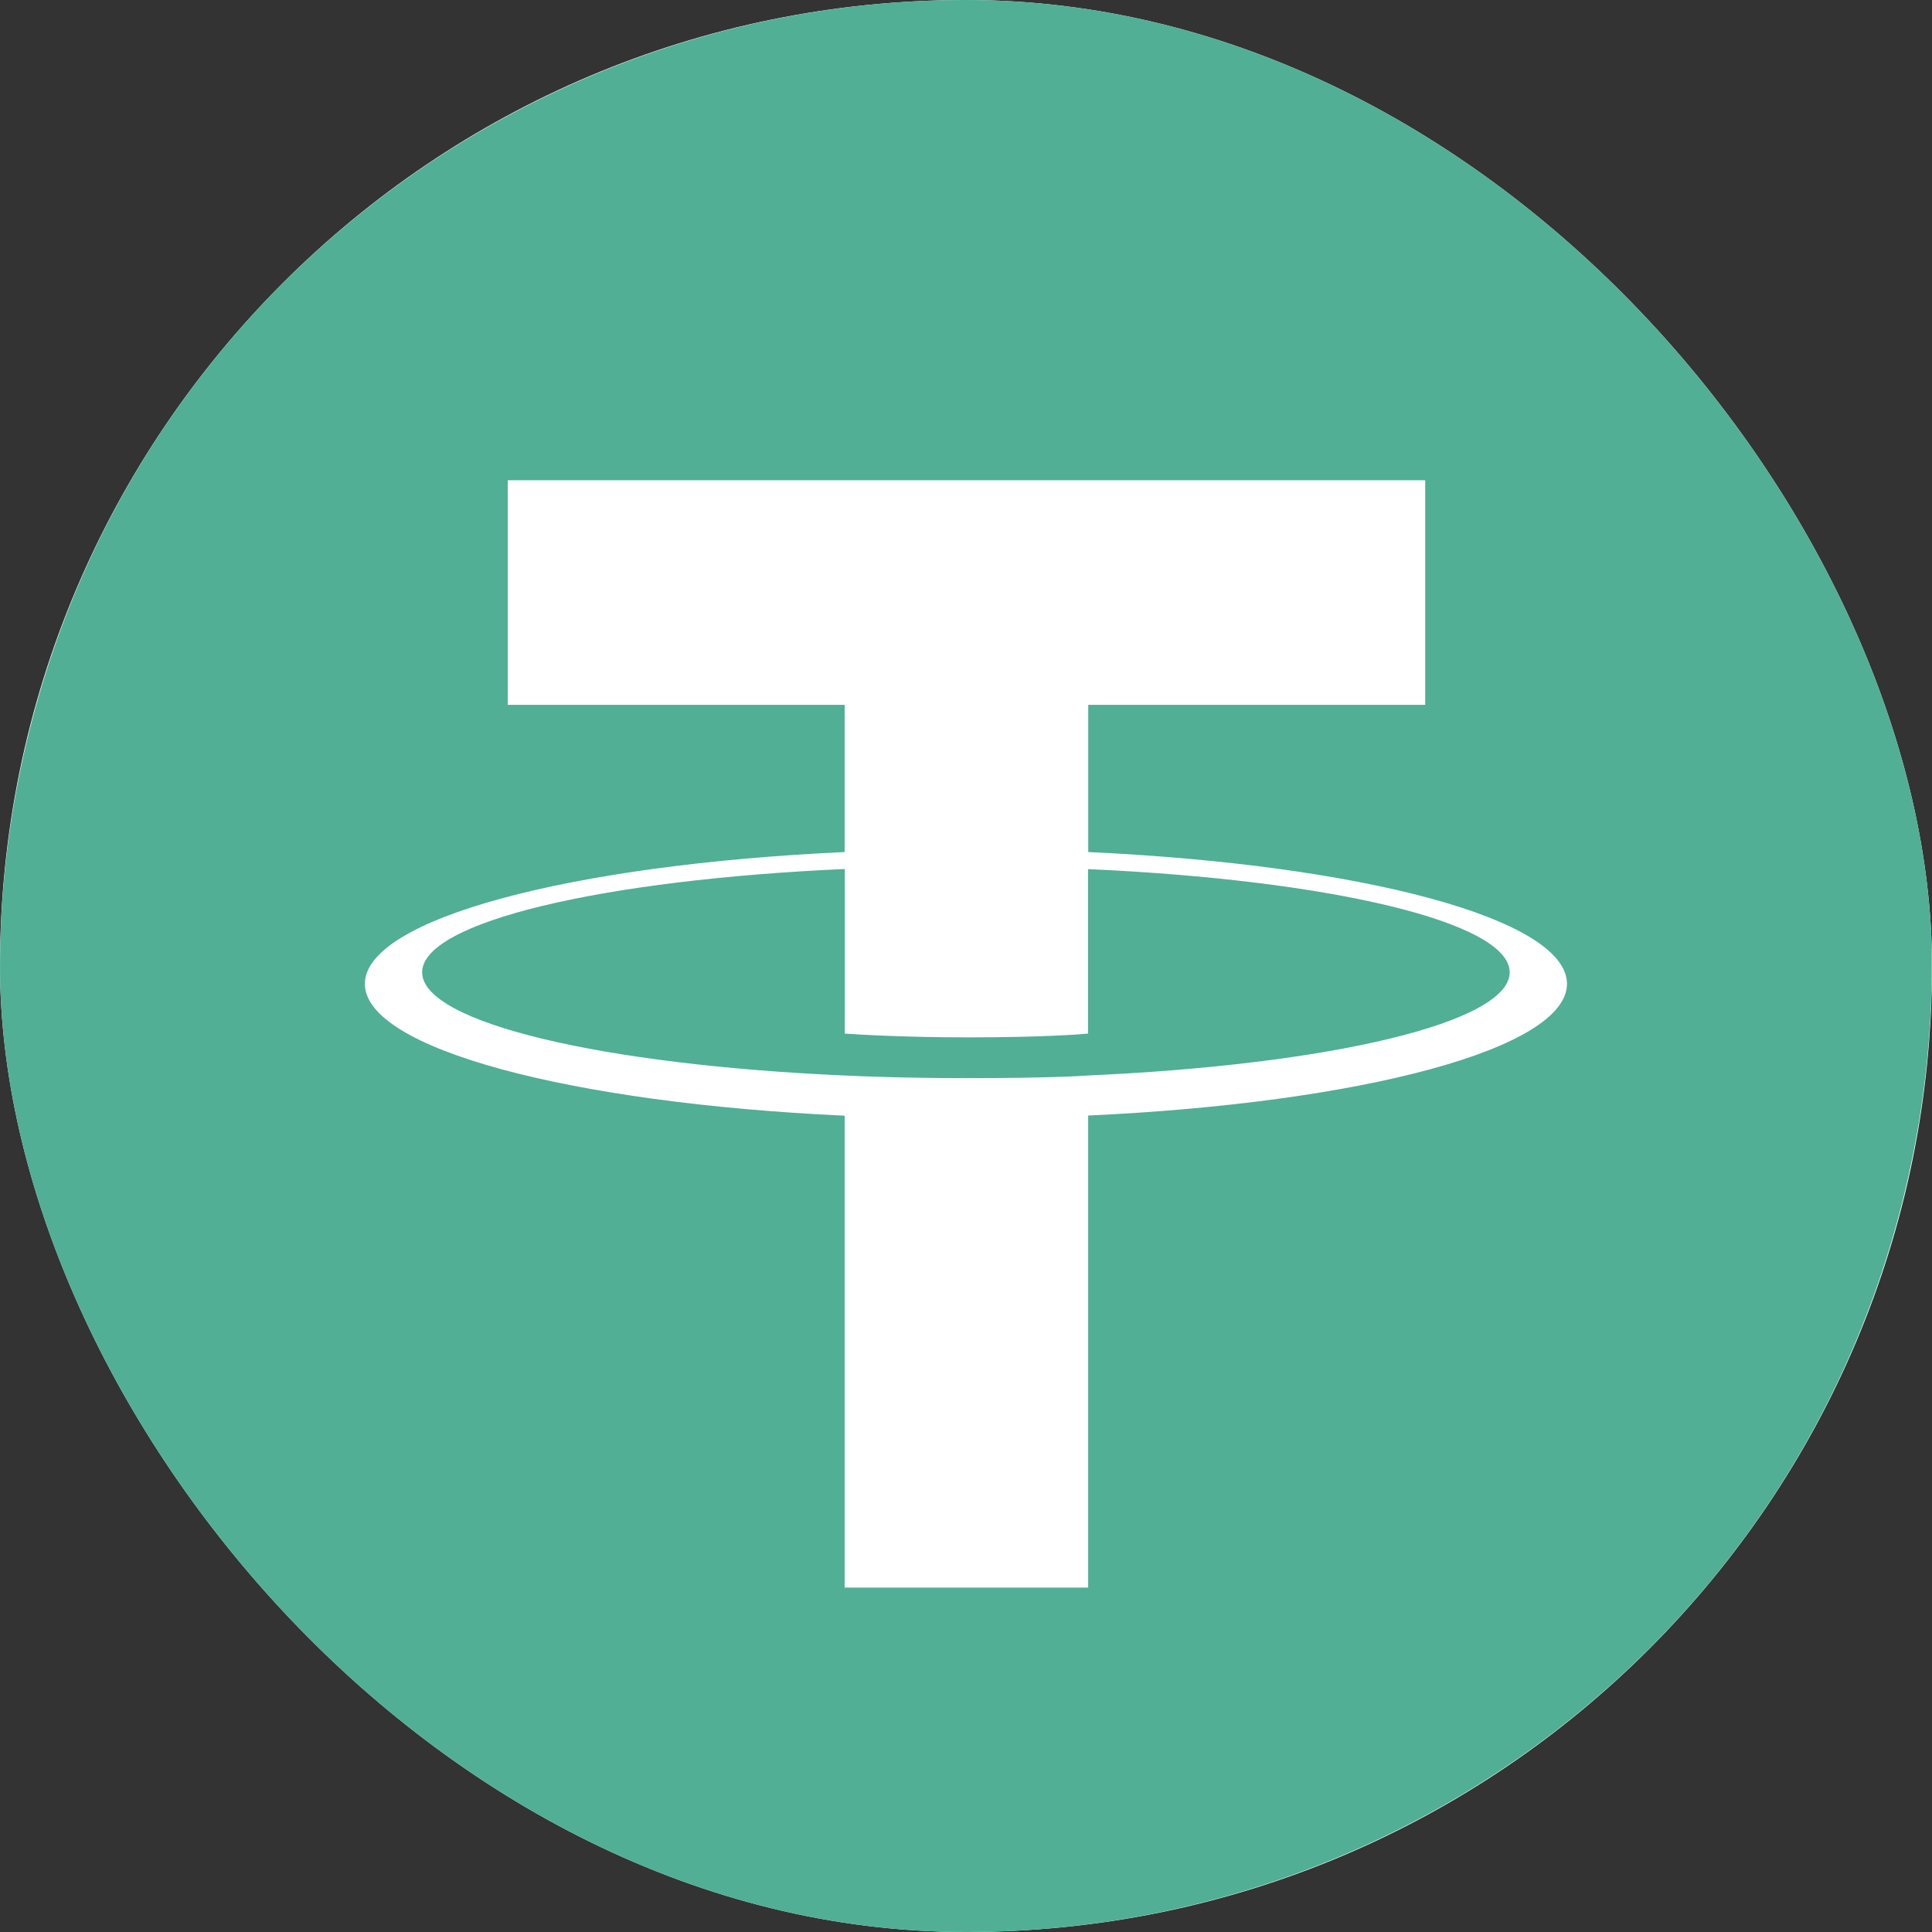 <svg xmlns="http://www.w3.org/2000/svg" width="48" height="48" fill="none"><rect width="100%" height="100%" fill="#333333" stroke="none"/><g clip-path="url(#clip0_2067_3803)"><rect width="48" height="48" rx="20" fill="#fff"/><path d="M47.277 29.806C44.07 42.663 31.049 50.488 18.19 47.282 5.337 44.075-2.488 31.053.72 18.197 3.923 5.338 16.945-2.487 29.799.718c12.859 3.206 20.683 16.23 17.477 29.088z" fill="#50AF95"/><path fill-rule="evenodd" clip-rule="evenodd" d="M27.037 26.72c-.17.014-1.046.066-3.002.066-1.556 0-2.66-.047-3.048-.065-6.011-.265-10.499-1.311-10.499-2.564 0-1.253 4.488-2.298 10.5-2.567v4.089c.392.028 1.518.094 3.074.094 1.866 0 2.801-.077 2.97-.093v-4.087c5.998.267 10.476 1.314 10.476 2.564s-4.476 2.297-10.477 2.563h.006zm0-5.55v-3.658h8.372v-5.58H12.615v5.58h8.37v3.657c-6.803.312-11.92 1.66-11.92 3.275s5.117 2.961 11.92 3.275v11.724h6.05V27.715c6.789-.312 11.896-1.659 11.896-3.272 0-1.614-5.103-2.96-11.896-3.274l.002.001z" fill="#fff"/></g><defs><clipPath id="clip0_2067_3803"><rect width="48" height="48" rx="24" fill="#fff"/></clipPath></defs></svg>